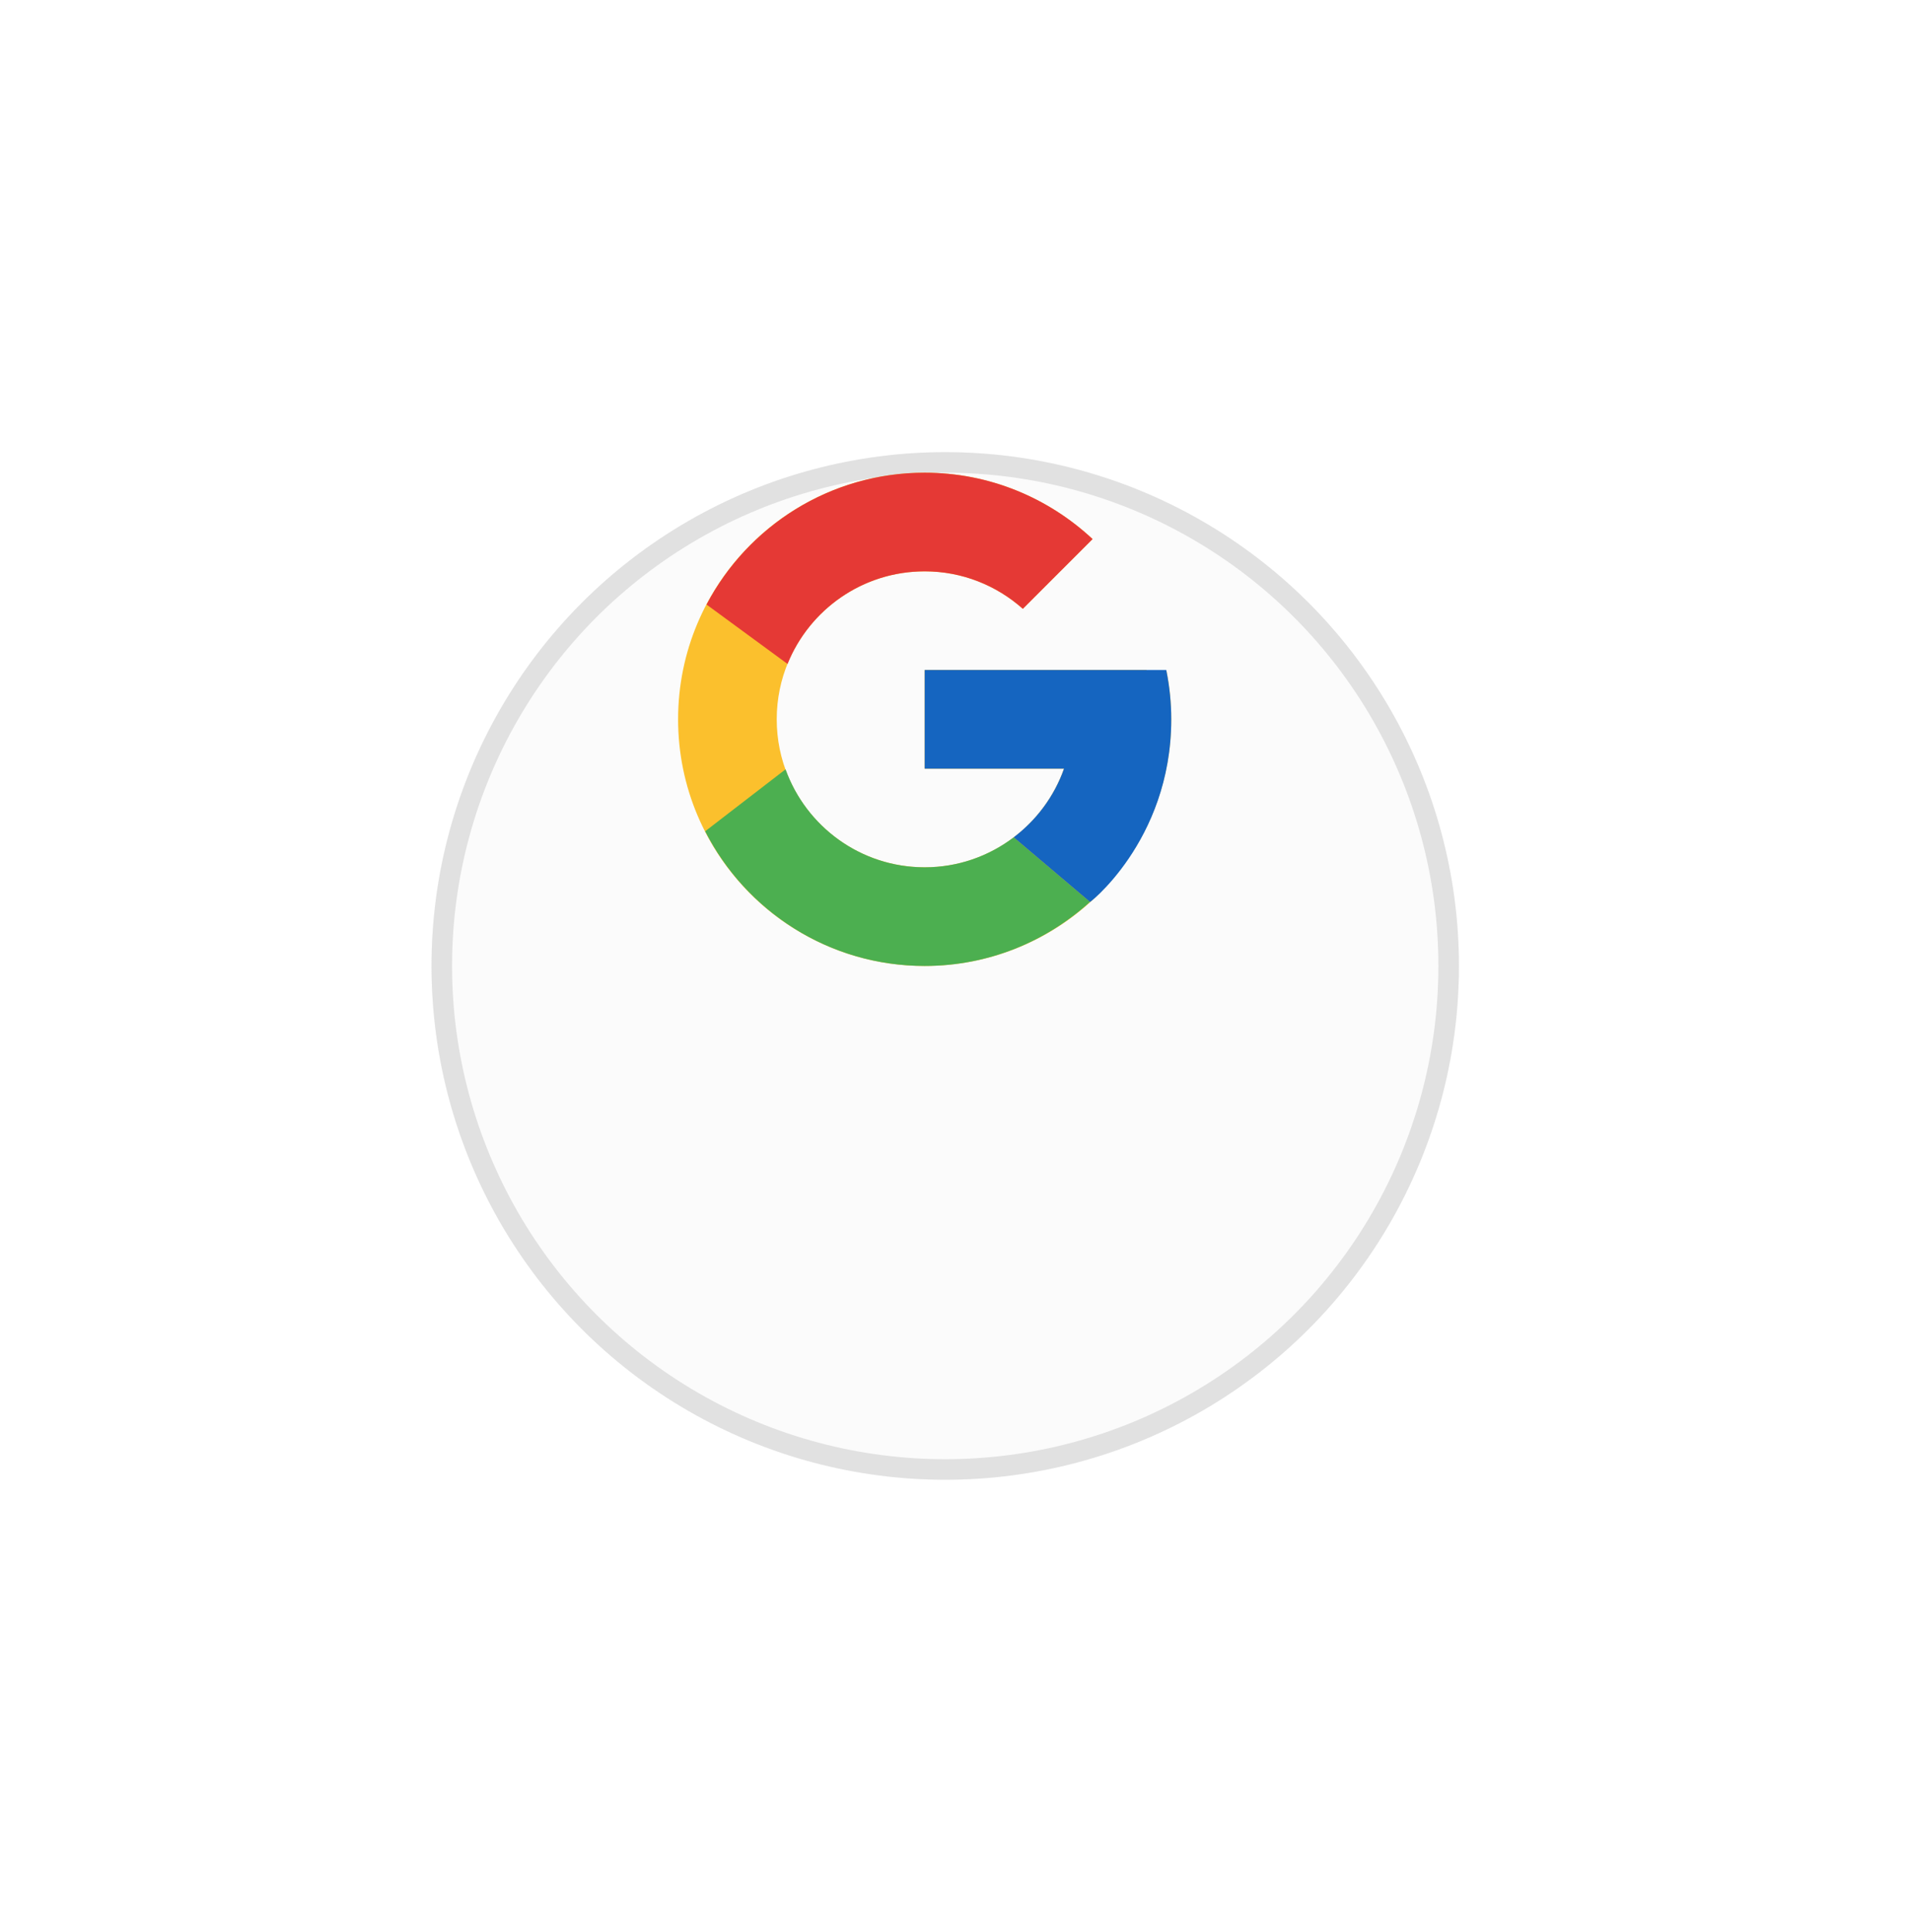 <svg width="93" height="94" viewBox="0 0 93 94" fill="none" xmlns="http://www.w3.org/2000/svg">
<g filter="url(#filter0_d_1_31)">
<circle cx="45" cy="35" r="25" fill="#FBFBFB"/>
<circle cx="45" cy="35" r="24.5" stroke="#E1E1E1"/>
</g>
<path d="M56.767 32.65H55.8V32.6H45V37.4H51.782C50.792 40.194 48.134 42.2 45 42.2C41.024 42.2 37.8 38.976 37.8 35C37.8 31.024 41.024 27.8 45 27.8C46.835 27.8 48.505 28.492 49.777 29.623L53.171 26.229C51.028 24.232 48.161 23 45 23C38.373 23 33 28.373 33 35C33 41.627 38.373 47 45 47C51.627 47 57 41.627 57 35C57 34.195 56.917 33.41 56.767 32.65Z" fill="#FBC02D"/>
<path d="M34.384 29.415L38.326 32.306C39.393 29.665 41.977 27.8 45 27.8C46.836 27.8 48.505 28.492 49.777 29.623L53.171 26.229C51.028 24.232 48.161 23 45 23C40.391 23 36.394 25.602 34.384 29.415Z" fill="#E53935"/>
<path d="M45 47C48.1 47 50.916 45.814 53.045 43.885L49.331 40.742C48.127 41.654 46.629 42.2 45 42.2C41.879 42.2 39.229 40.21 38.23 37.432L34.317 40.447C36.303 44.334 40.336 47 45 47Z" fill="#4CAF50"/>
<path d="M56.767 32.65L56.757 32.6H55.8H45V37.4H51.782C51.307 38.742 50.443 39.9 49.33 40.742C49.33 40.742 49.331 40.742 49.331 40.741L53.045 43.884C52.783 44.123 57 41 57 35C57 34.195 56.917 33.41 56.767 32.65Z" fill="#1565C0"/>
<defs>
<filter id="filter0_d_1_31" x="-1" y="0" width="94" height="94" filterUnits="userSpaceOnUse" color-interpolation-filters="sRGB">
<feFlood flood-opacity="0" result="BackgroundImageFix"/>
<feColorMatrix in="SourceAlpha" type="matrix" values="0 0 0 0 0 0 0 0 0 0 0 0 0 0 0 0 0 0 127 0" result="hardAlpha"/>
<feOffset dx="1" dy="12"/>
<feGaussianBlur stdDeviation="11"/>
<feComposite in2="hardAlpha" operator="out"/>
<feColorMatrix type="matrix" values="0 0 0 0 0 0 0 0 0 0 0 0 0 0 0 0 0 0 0.11 0"/>
<feBlend mode="normal" in2="BackgroundImageFix" result="effect1_dropShadow_1_31"/>
<feBlend mode="normal" in="SourceGraphic" in2="effect1_dropShadow_1_31" result="shape"/>
</filter>
</defs>
</svg>

